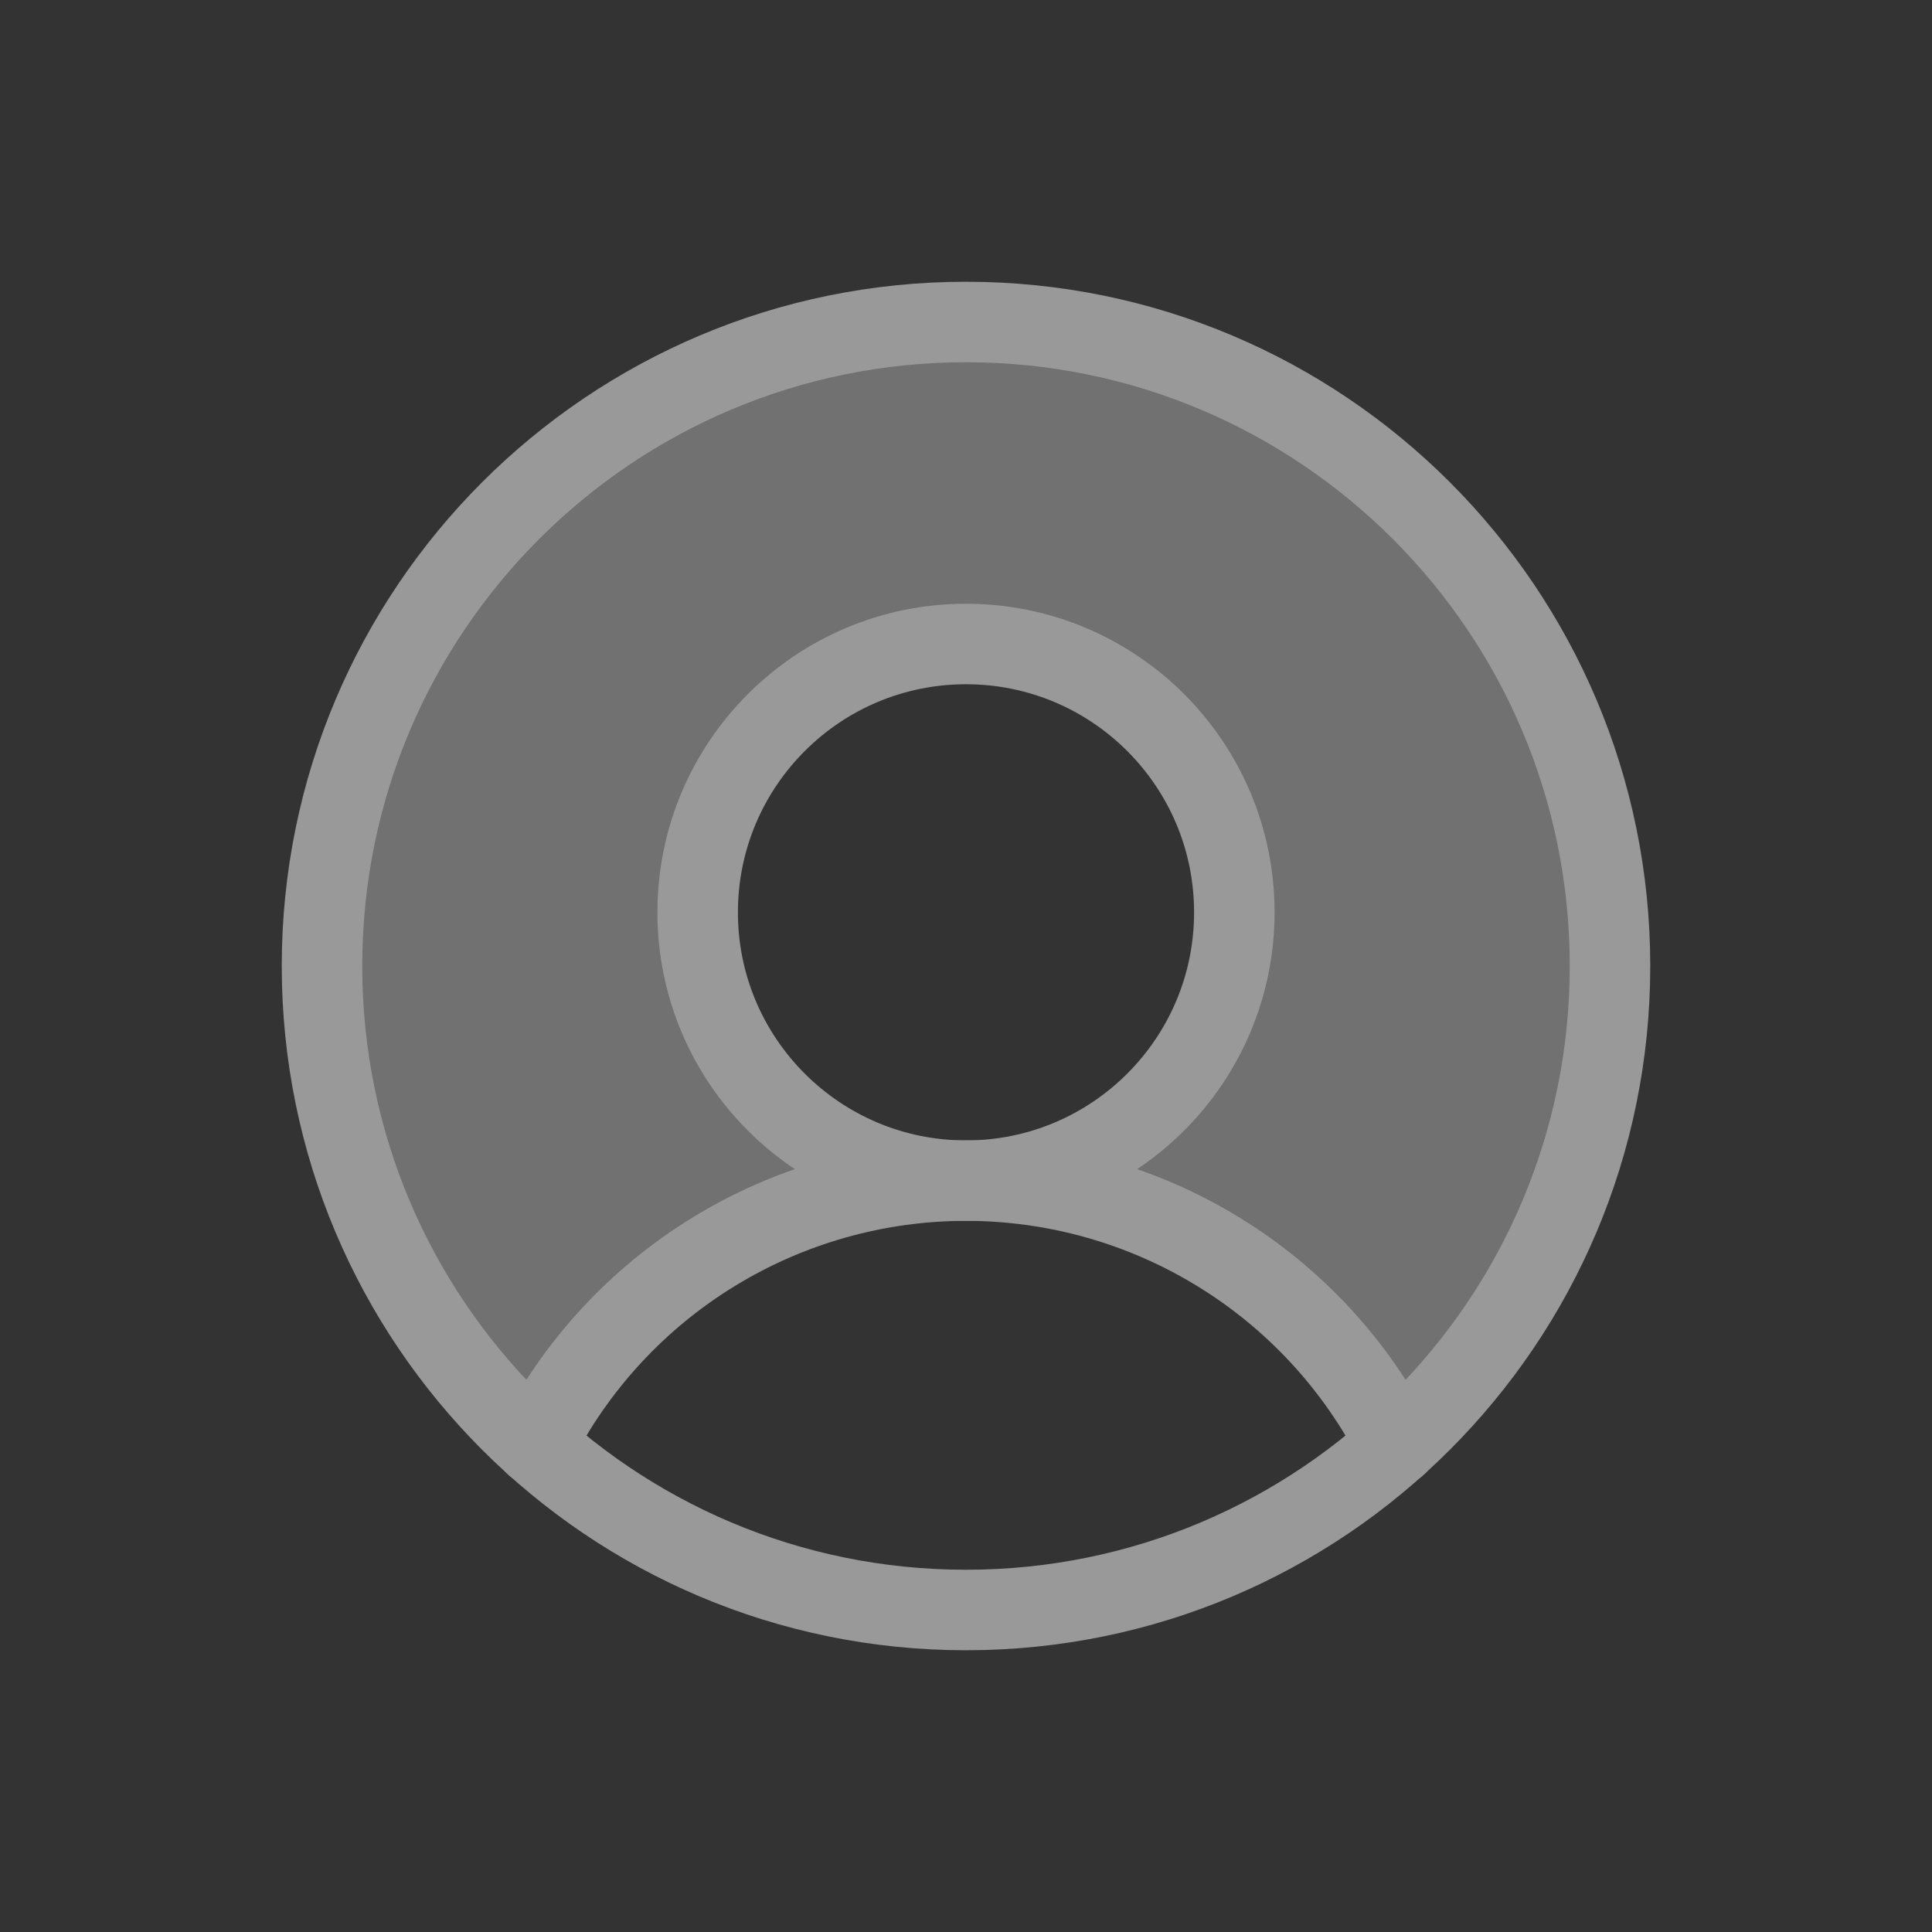 <svg width="36" height="36" viewBox="0 0 36 36" fill="none" xmlns="http://www.w3.org/2000/svg">
<rect x="0" y="0" width="36" height="36" fill="#333333" stroke="none"/>
<g opacity="0.5">
<path opacity="0.6" d="M18 6C15.572 5.999 13.201 6.735 11.2 8.111C9.198 9.486 7.662 11.436 6.792 13.703C5.923 15.97 5.761 18.448 6.33 20.808C6.898 23.169 8.169 25.302 9.975 26.925V26.925C10.727 25.443 11.876 24.199 13.292 23.329C14.709 22.46 16.338 22 18 22C17.011 22 16.044 21.707 15.222 21.157C14.4 20.608 13.759 19.827 13.381 18.913C13.002 18 12.903 16.994 13.096 16.024C13.289 15.055 13.765 14.164 14.464 13.464C15.164 12.765 16.055 12.289 17.024 12.096C17.994 11.903 19 12.002 19.913 12.381C20.827 12.759 21.608 13.4 22.157 14.222C22.707 15.044 23 16.011 23 17C23 18.326 22.473 19.598 21.535 20.535C20.598 21.473 19.326 22 18 22C19.662 22 21.291 22.46 22.708 23.329C24.124 24.199 25.273 25.443 26.025 26.925C27.831 25.302 29.102 23.169 29.67 20.808C30.238 18.448 30.077 15.97 29.208 13.703C28.338 11.436 26.802 9.486 24.8 8.111C22.799 6.735 20.428 5.999 18 6Z" fill="white"/>
<path d="M18 30C24.627 30 30 24.627 30 18C30 11.373 24.627 6 18 6C11.373 6 6 11.373 6 18C6 24.627 11.373 30 18 30Z" stroke="white" stroke-width="1.5" stroke-linecap="round" stroke-linejoin="round"/>
<path d="M18 22C20.761 22 23 19.761 23 17C23 14.239 20.761 12 18 12C15.239 12 13 14.239 13 17C13 19.761 15.239 22 18 22Z" stroke="white" stroke-width="1.5" stroke-linecap="round" stroke-linejoin="round"/>
<path d="M9.975 26.925C10.727 25.443 11.875 24.198 13.292 23.329C14.708 22.459 16.338 21.999 18 21.999C19.662 21.999 21.292 22.459 22.708 23.329C24.125 24.198 25.273 25.443 26.025 26.925" stroke="white" stroke-width="1.5" stroke-linecap="round" stroke-linejoin="round"/>
</g>
</svg>
